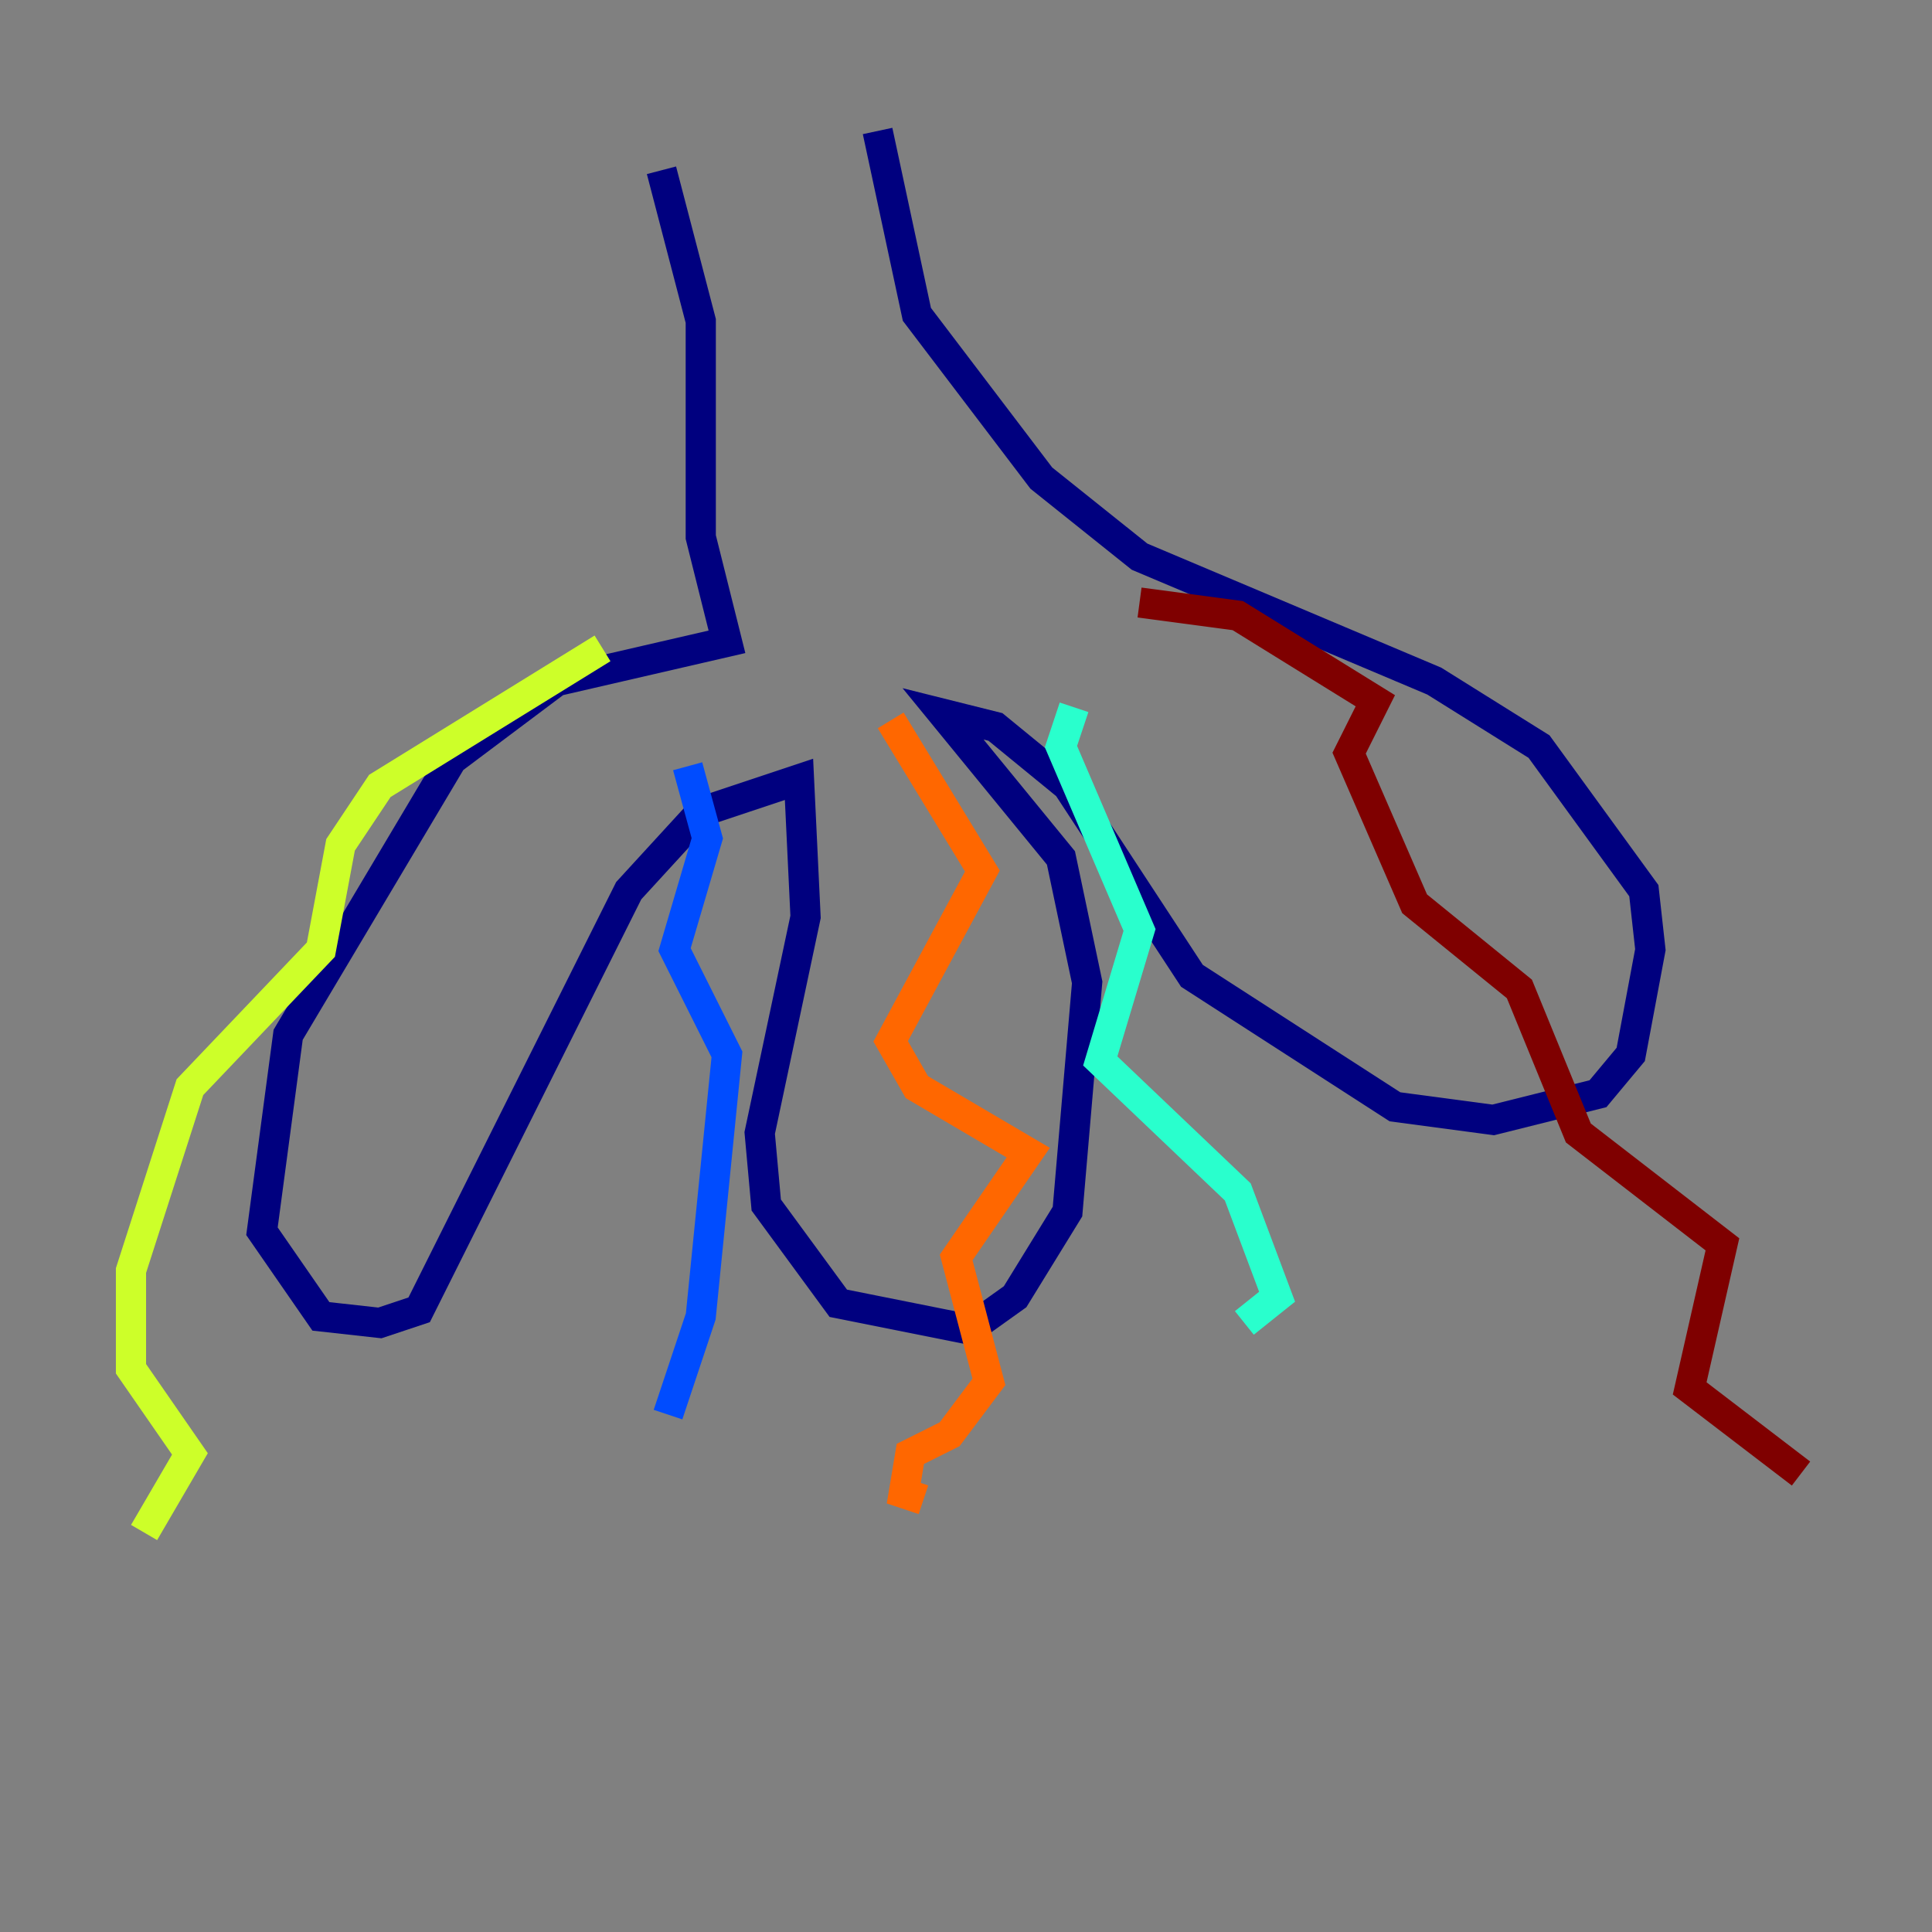 <?xml version="1.0" encoding="utf-8" ?>
<svg baseProfile="tiny" height="128" version="1.2" viewBox="0,0,128,128" width="128" xmlns="http://www.w3.org/2000/svg" xmlns:ev="http://www.w3.org/2001/xml-events" xmlns:xlink="http://www.w3.org/1999/xlink"><rect x="0" y="0" width="128" height="128" fill="#808080" stroke="none"/><defs /><polyline fill="none" points="43.824,11.281 46.427,21.261 46.427,35.58 48.163,42.522 36.881,45.125 29.939,50.332 19.091,68.556 17.356,81.573 21.261,87.214 25.166,87.647 27.77,86.78 41.654,59.01 46.427,53.803 52.936,51.634 53.37,60.746 50.332,75.064 50.766,79.837 55.539,86.346 64.217,88.081 67.254,85.912 70.725,80.271 72.027,65.085 70.291,56.841 62.481,47.295 65.953,48.163 70.725,52.068 78.969,64.651 92.42,73.329 98.929,74.197 105.871,72.461 108.041,69.858 109.342,62.915 108.909,59.01 101.966,49.464 95.024,45.125 75.498,36.881 68.99,31.675 60.746,20.827 58.142,8.678" stroke="#00007f" stroke-width="2" /><polyline fill="none" points="45.559,50.766 46.861,55.539 44.691,62.915 48.163,69.858 46.427,87.214 44.258,93.722" stroke="#004cff" stroke-width="2" /><polyline fill="none" points="71.159,46.861 70.291,49.464 75.498,61.614 72.895,70.291 82.007,78.969 84.61,85.912 82.441,87.647" stroke="#29ffcd" stroke-width="2" /><polyline fill="none" points="39.919,42.956 25.166,52.068 22.563,55.973 21.261,62.915 12.583,72.027 8.678,84.176 8.678,90.685 12.583,96.325 9.546,101.532" stroke="#cdff29" stroke-width="2" /><polyline fill="none" points="59.01,47.729 65.085,57.709 59.01,68.99 60.746,72.027 68.122,76.366 63.349,83.308 65.519,91.552 62.915,95.024 60.312,96.325 59.878,98.929 61.18,99.363" stroke="#ff6700" stroke-width="2" /><polyline fill="none" points="75.498,39.919 82.007,40.786 91.119,46.427 89.383,49.898 93.722,59.878 100.664,65.519 104.57,75.064 114.115,82.441 111.946,91.986 119.322,97.627" stroke="#7f0000" stroke-width="2" /></svg>
